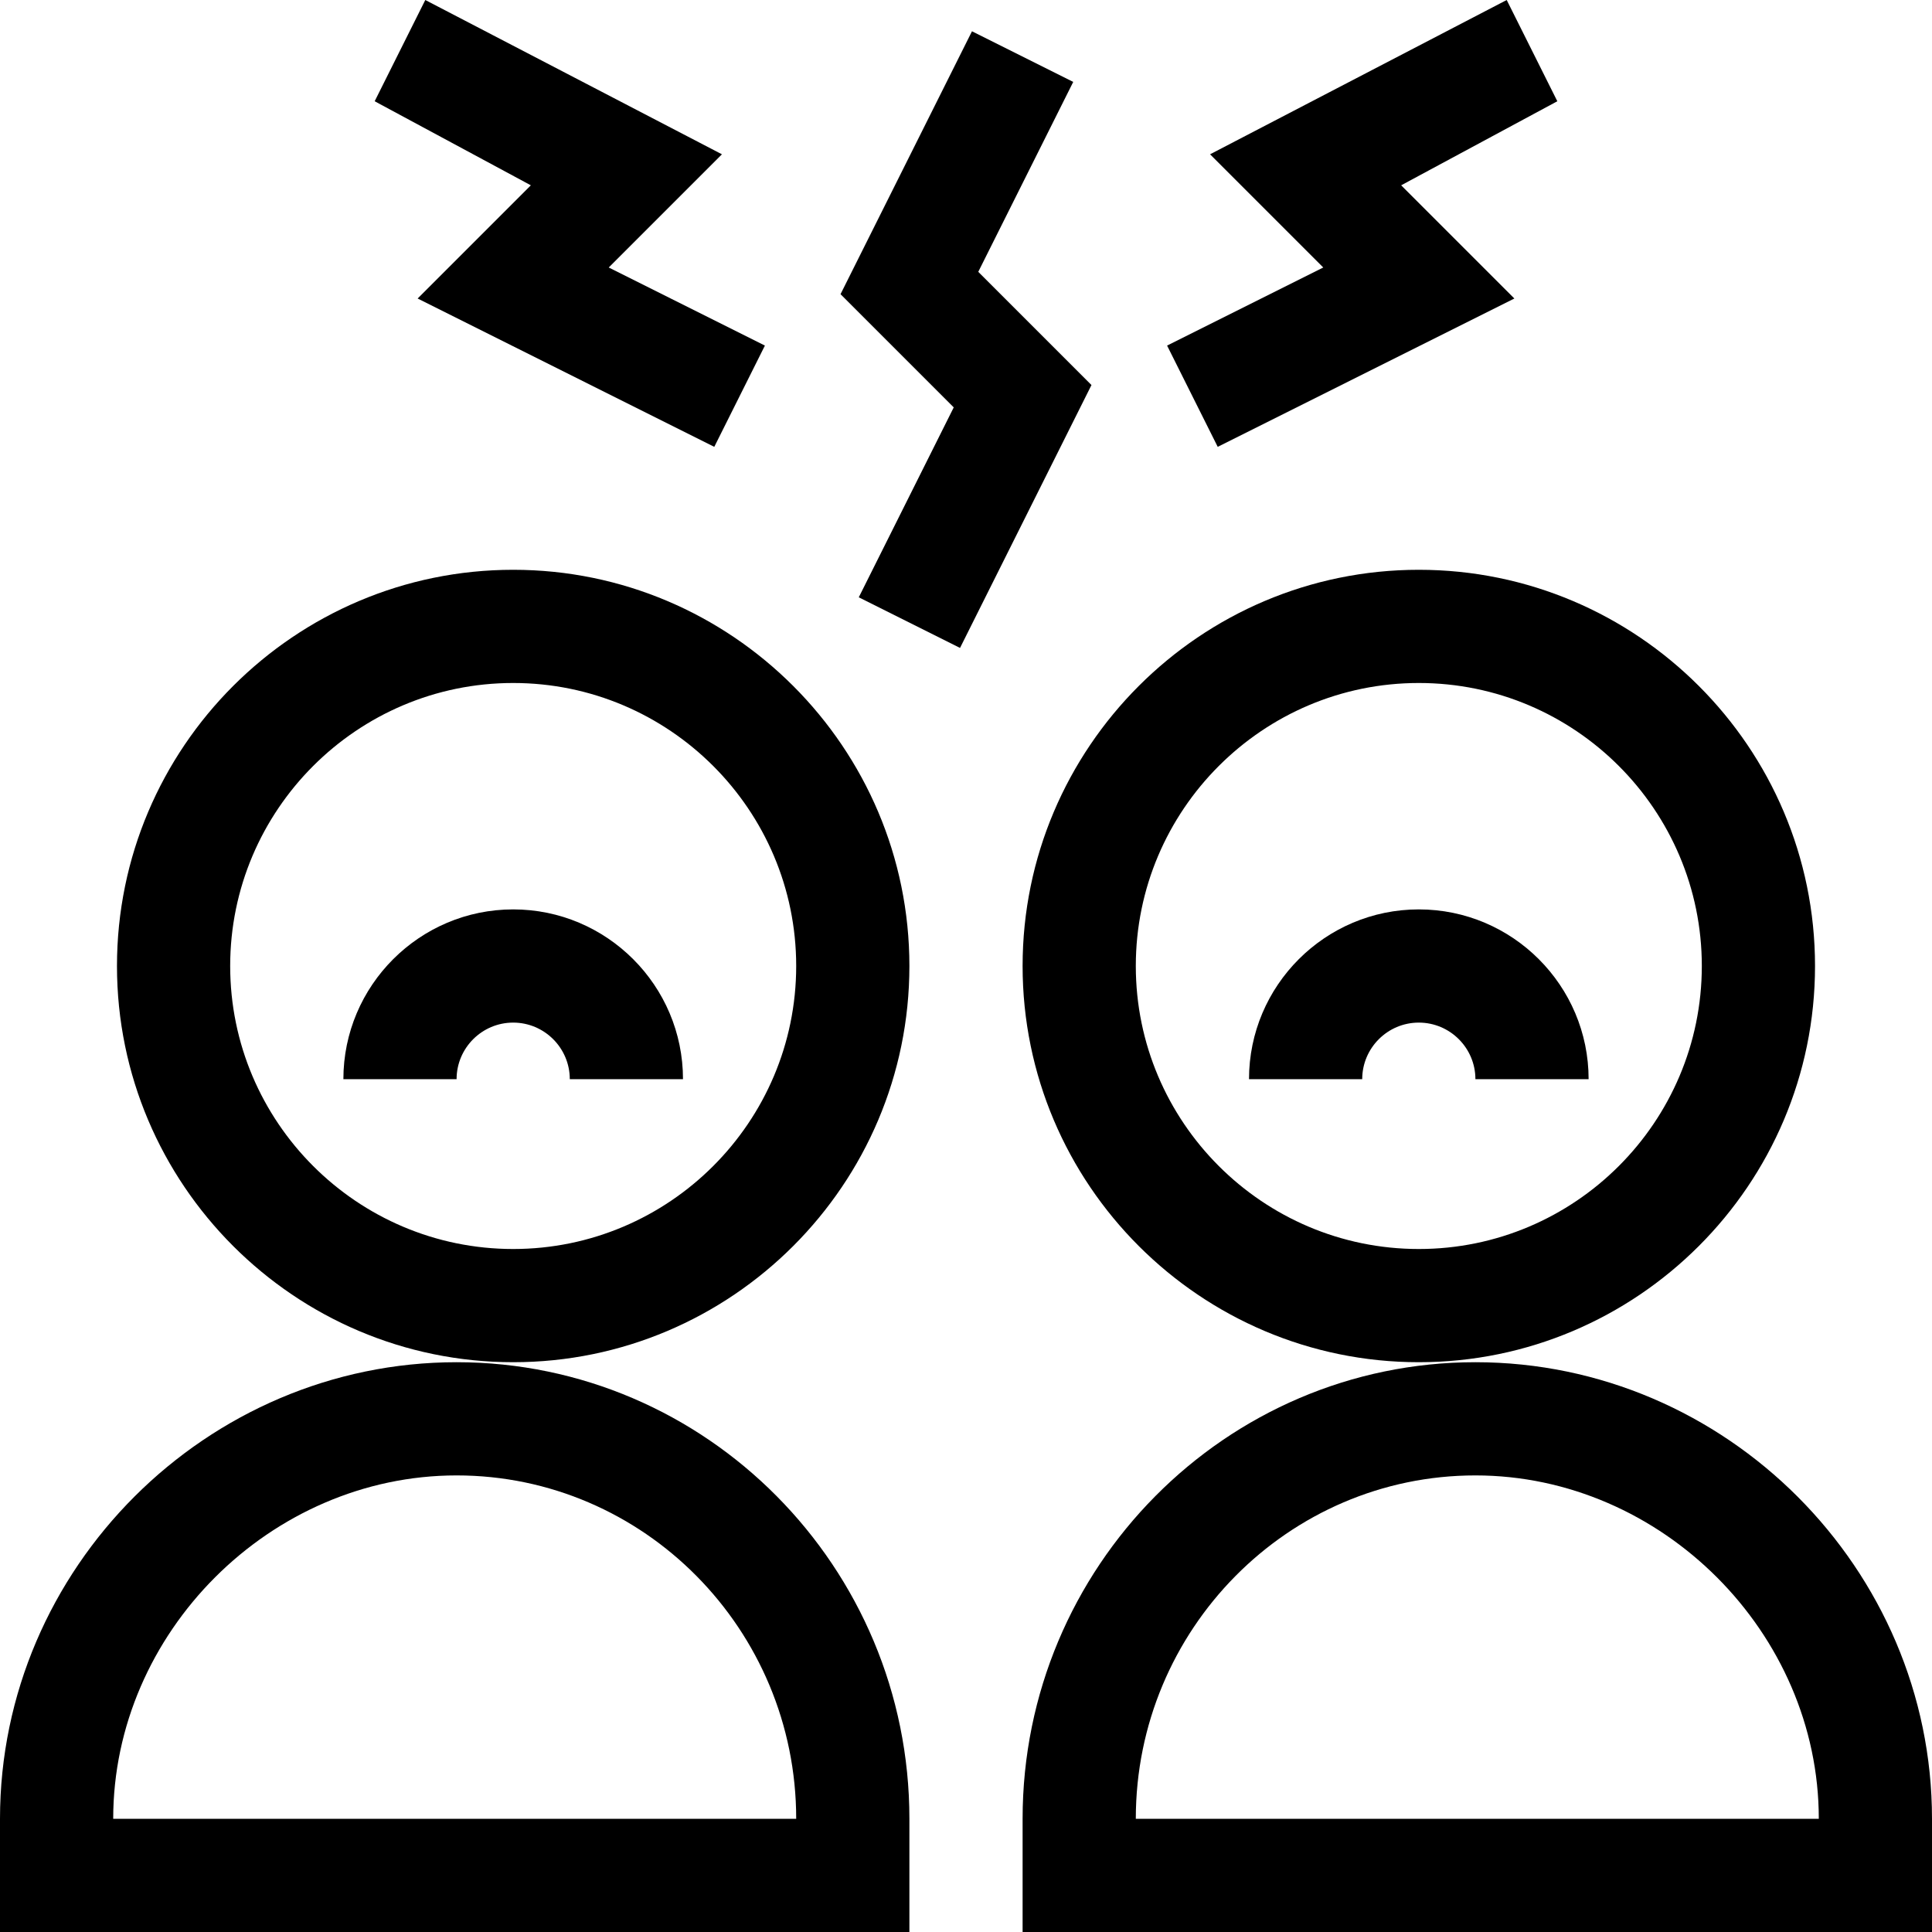 <svg id="Capa_1" enable-background="new 0 0 512 512" height="512" viewBox="0 0 512 512" width="512" xmlns="http://www.w3.org/2000/svg"><g><path d="m136 361c57.897 0 105-47.103 105-105s-47.103-105-105-105-105 47.103-105 105 47.103 105 105 105zm0-180c41.355 0 75 33.645 75 75s-33.645 75-75 75-75-33.645-75-75 33.645-75 75-75z"/><path d="m136 271c8.271 0 15 6.729 15 15h30c0-24.813-20.187-45-45-45s-45 20.187-45 45h30c0-8.271 6.729-15 15-15z"/><path d="m271 256c0 57.897 47.103 105 105 105s105-47.103 105-105-47.103-105-105-105-105 47.103-105 105zm180 0c0 41.355-33.645 75-75 75s-75-33.645-75-75 33.645-75 75-75 75 33.645 75 75z"/><path d="m331 286h30c0-8.271 6.729-15 15-15s15 6.729 15 15h30c0-24.813-20.187-45-45-45s-45 20.187-45 45z"/><path d="m241 482c0-66.72-53.832-121-120-121-66.205 0-121 54.538-121 121v30h241zm-211 0c0-49.327 41.673-91 91-91 49.626 0 90 40.823 90 91z"/><path d="m512 482c0-66.205-54.538-121-121-121-66.168 0-120 54.28-120 121v30h241zm-211 0c0-50.177 40.374-91 90-91 49.327 0 91 41.673 91 91z"/><path d="m254.417 171.708 34.834-69.67-30-30 25.166-50.33-26.834-13.416-34.834 69.67 30 30-25.166 50.33z"/><path d="m322.708 118.417 78.614-39.308-30-30 41.386-22.276-13.416-26.833-78.614 40.891 30 30-41.386 20.692z"/><path d="m189.292 118.417 13.416-26.834-41.386-20.692 30-30-78.614-40.891-13.416 26.833 41.386 22.276-30 30z"/></g></svg>
